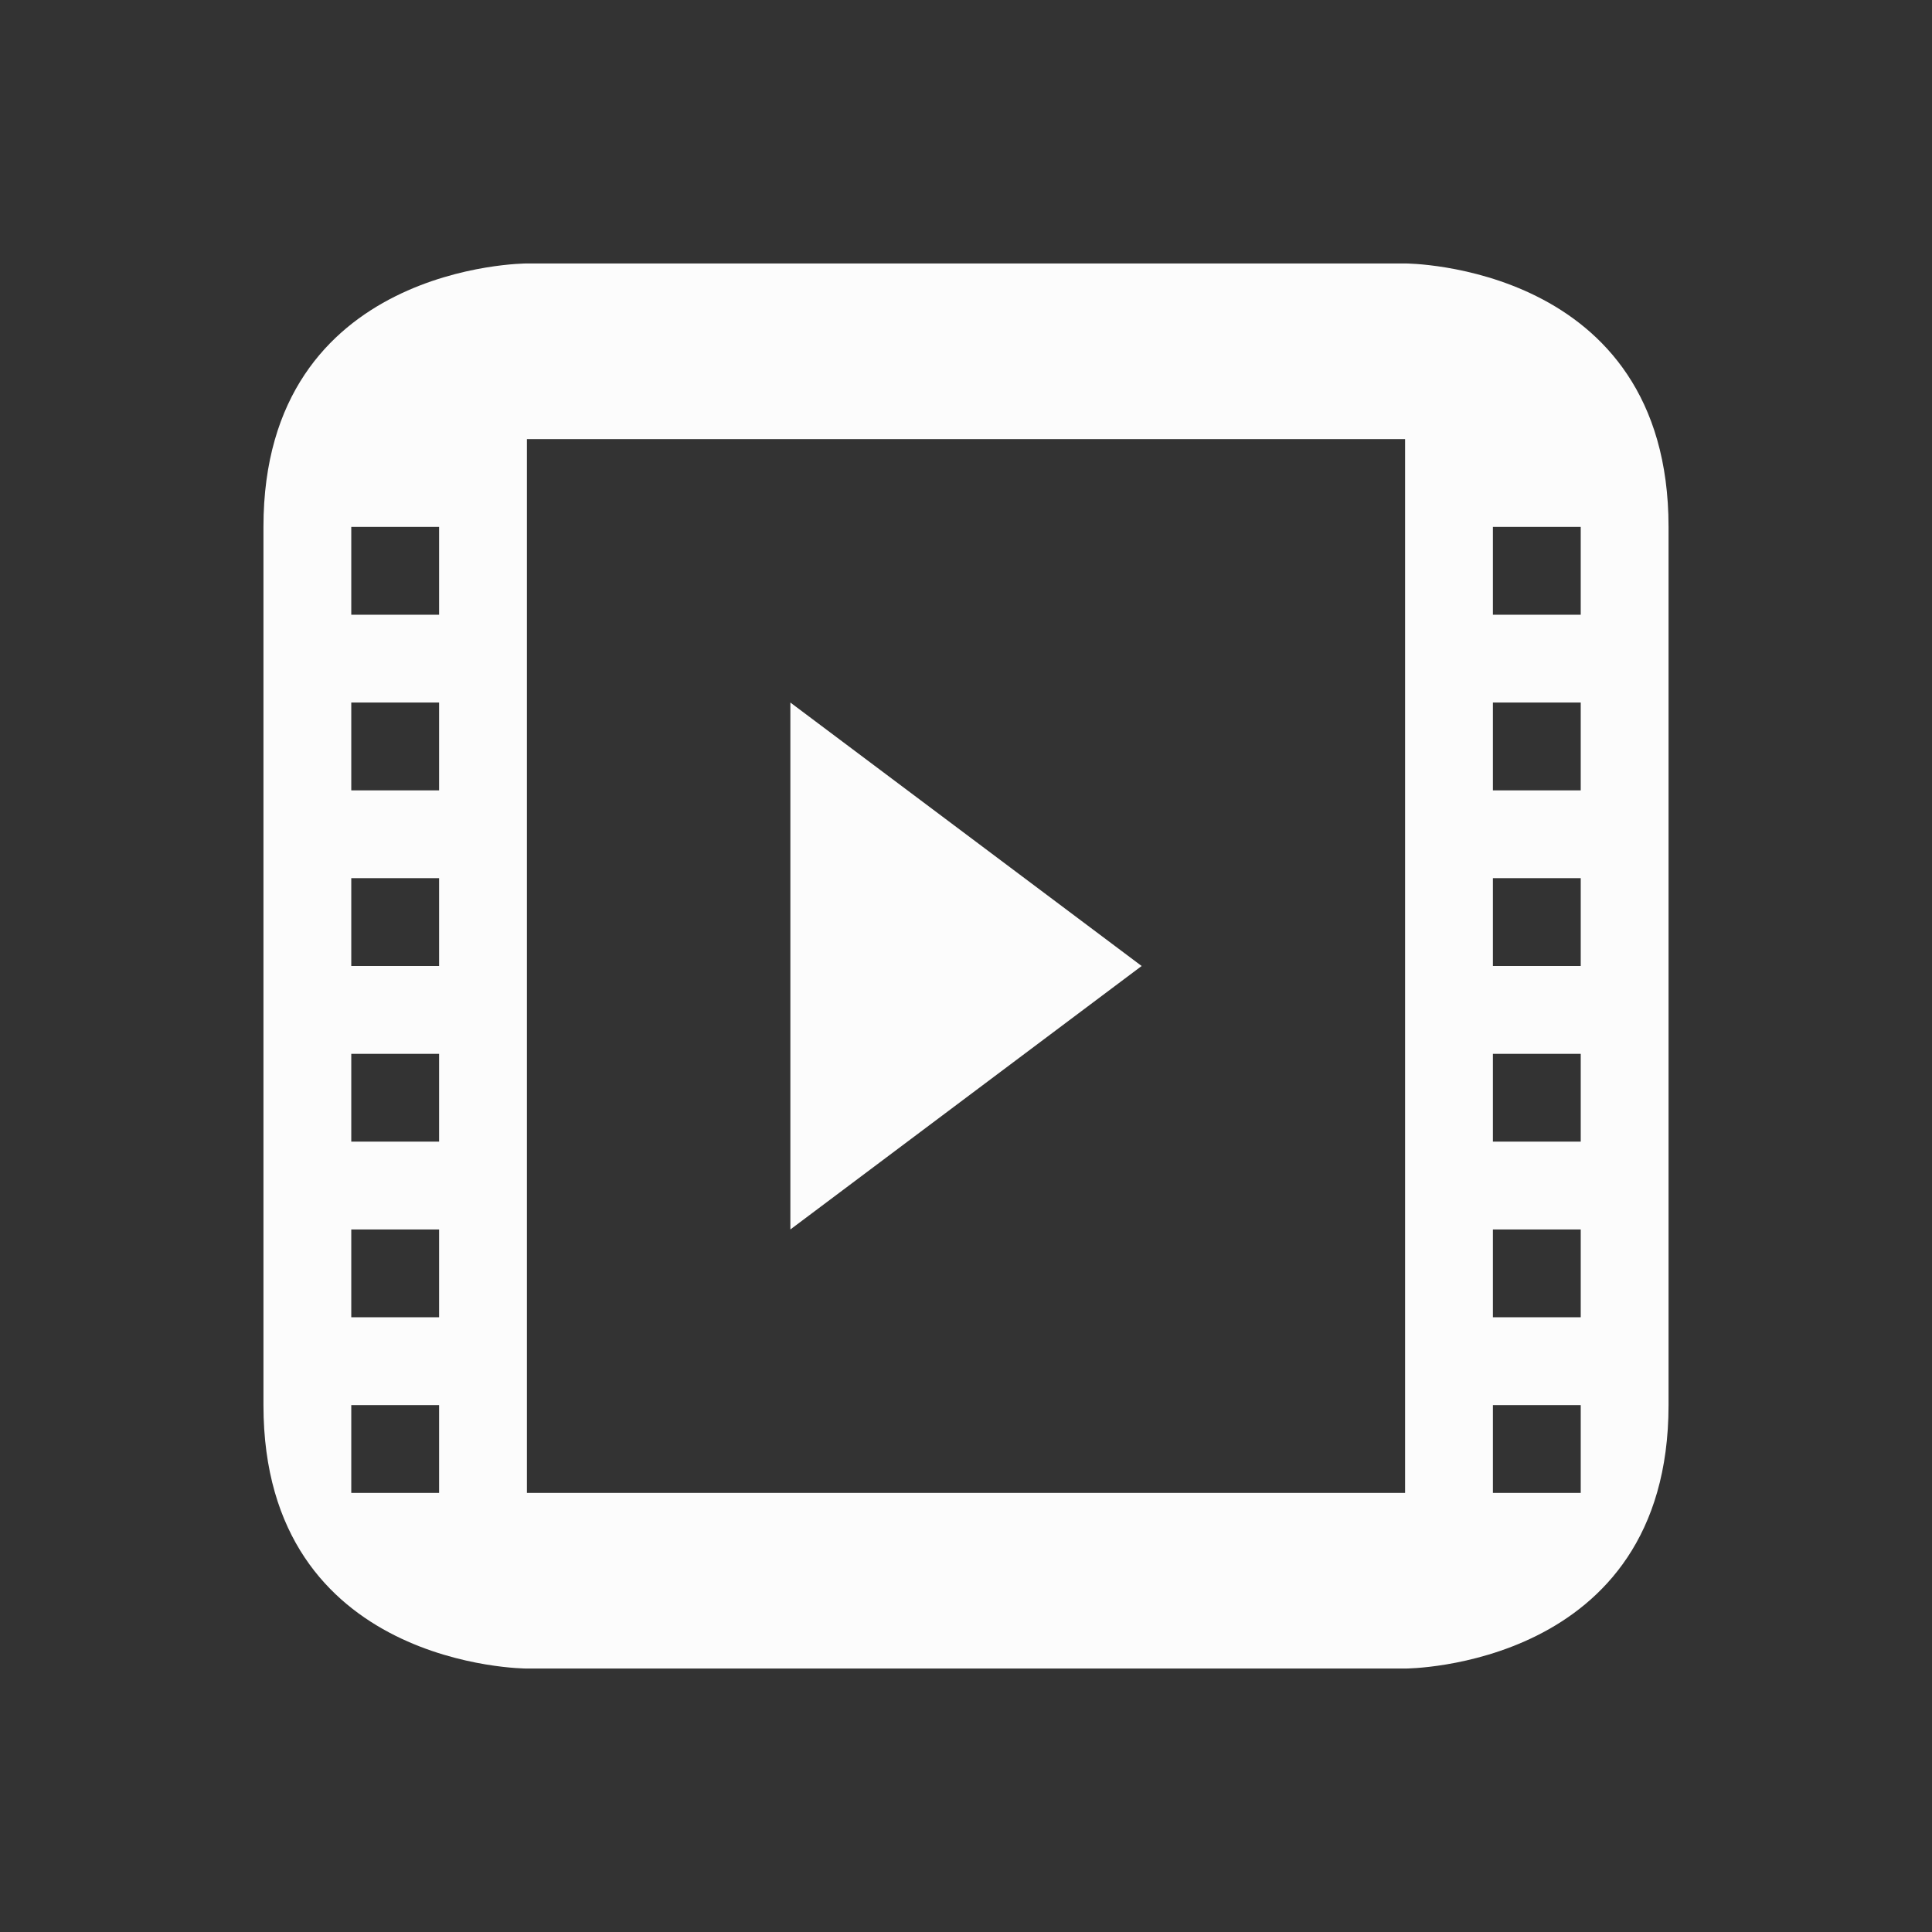 <svg xmlns="http://www.w3.org/2000/svg" viewBox="0 0 22 22">
  <rect x="0" y="0" width="22" height="22" fill="#333333" stroke="none"/>
  <defs id="defs3051">
<style type="text/css" id="current-color-scheme">.ColorScheme-Text {color:#fcfcfc;}</style>
  </defs>
 <path 
     style="fill:currentColor;fill-opacity:1;stroke:none" 
     d="m 6,3 c 0,0 -3,0 -3,3 0,3 0,7 0,10 0,3 3,3 3,3 h 10 c 0,0 3,0 3,-3 C 19,13 19,9 19,6 19,3 16,3 16,3 Z M 6,5 H 16 V 17 H 6 Z M 4,6 H 5 V 7 H 4 Z m 13,0 h 1 V 7 H 17 Z M 4,8 H 5 V 9 H 4 Z m 5,0 v 6 l 4,-3 z m 8,0 h 1 V 9 H 17 Z M 4,10 h 1 v 1 H 4 Z m 13,0 h 1 v 1 H 17 Z M 4,12 h 1 v 1 H 4 Z m 13,0 h 1 v 1 H 17 Z M 4,14 h 1 v 1 H 4 Z m 13,0 h 1 v 1 H 17 Z M 4,16 h 1 v 1 H 4 Z m 13,0 h 1 v 1 h -1 z"
     class="ColorScheme-Text"
     />
</svg>
